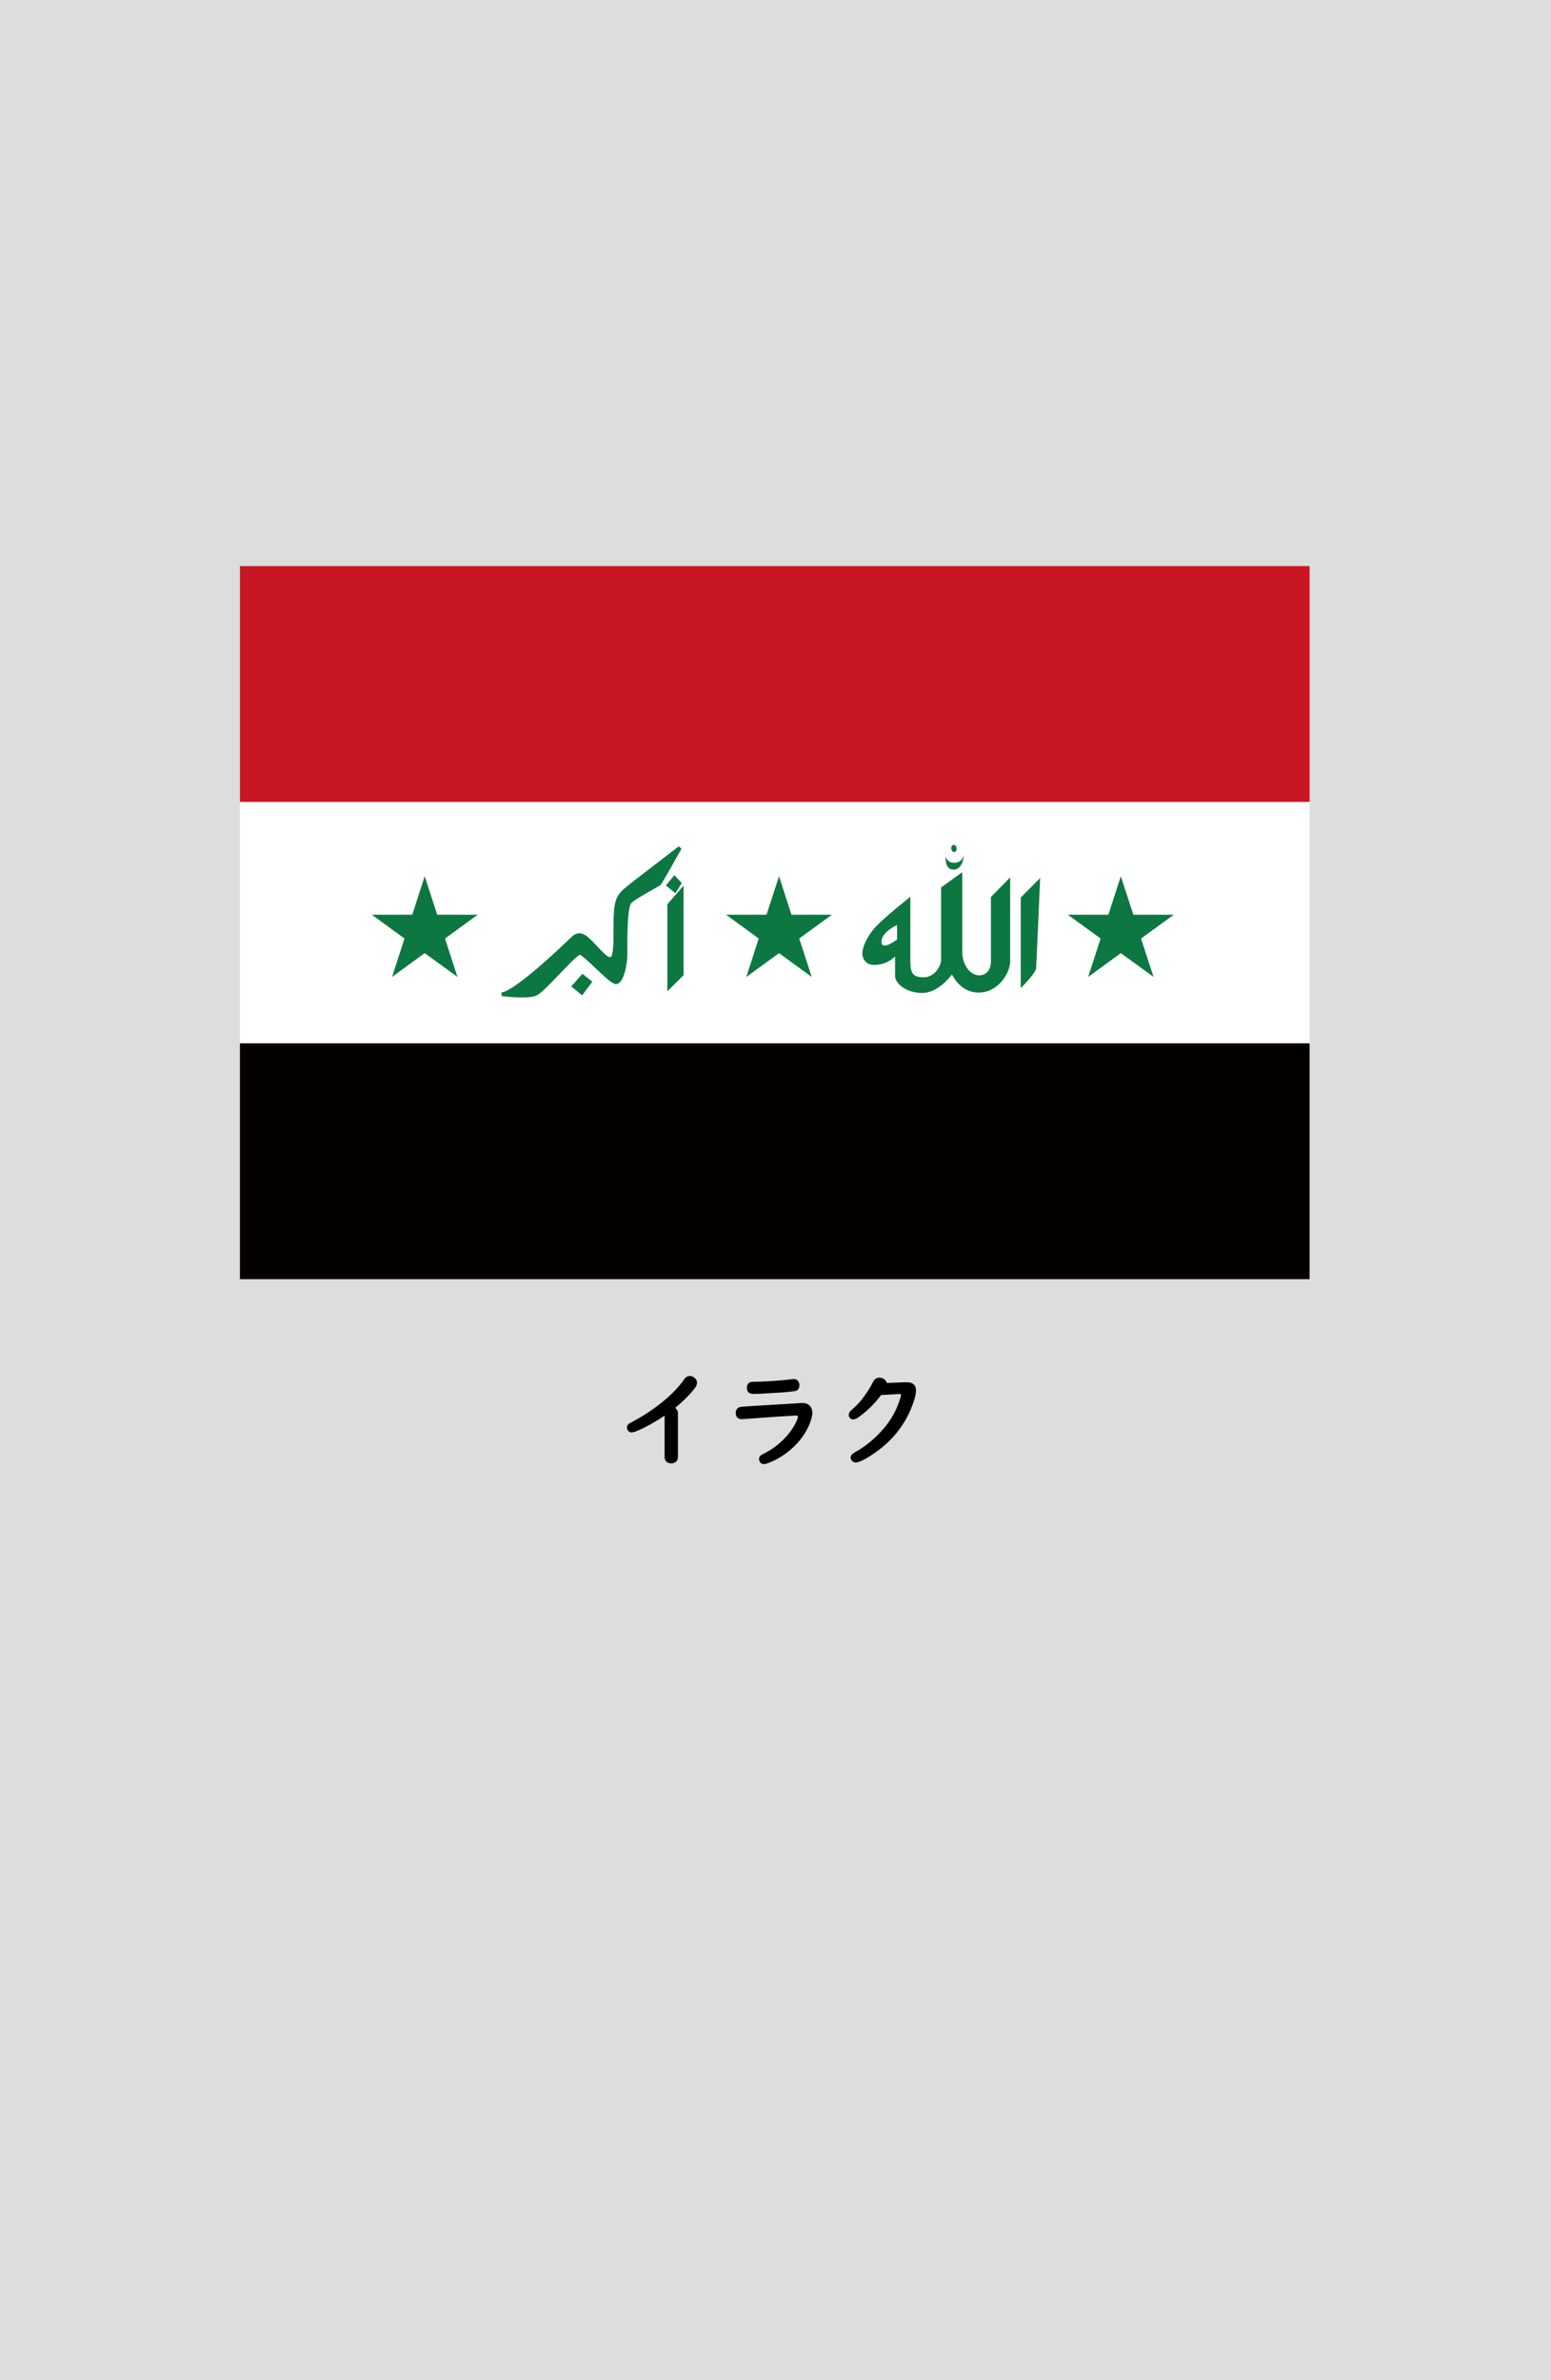 <?xml version="1.0" encoding="utf-8"?>
<!-- Generator: Adobe Illustrator 25.4.1, SVG Export Plug-In . SVG Version: 6.00 Build 0)  -->
<svg version="1.1" xmlns="http://www.w3.org/2000/svg" xmlns:xlink="http://www.w3.org/1999/xlink" x="0px" y="0px"
	 viewBox="0 0 164.41 252.28" enable-background="new 0 0 164.41 252.28" xml:space="preserve">
<g id="地">
	<rect fill="#DCDDDD" width="164.41" height="252.28"/>
</g>
<g id="枠">
</g>
<g id="国旗">
	<g>
		<g>
			<rect x="25.43" y="60" fill="#FFFFFF" width="113.39" height="75.59"/>
			<rect x="25.43" y="60" fill="#C91623" width="113.39" height="25"/>
			<rect x="25.43" y="110.59" fill="#040000" width="113.39" height="25"/>
			<polygon fill="#0D7741" points="45.02,92.88 46.35,96.96 50.63,96.96 47.17,99.48 48.49,103.55 45.02,101.03 41.56,103.55 
				42.88,99.48 39.42,96.96 43.7,96.96 			"/>
			<polygon fill="#0D7741" points="82.58,92.88 83.9,96.96 88.18,96.96 84.72,99.48 86.04,103.55 82.58,101.03 79.11,103.55 
				80.43,99.48 76.97,96.96 81.25,96.96 			"/>
			<polygon fill="#0D7741" points="118.81,92.88 120.14,96.96 124.42,96.96 120.95,99.48 122.28,103.55 118.81,101.03 
				115.35,103.55 116.67,99.48 113.2,96.96 117.49,96.96 			"/>
			<path fill="#0D7741" d="M55.33,105.73c-1.04,0-2.13-0.15-2.17-0.16l0.01-0.38c0.42-0.03,1.98-0.67,7.36-5.82l0.05-0.05
				c0.28-0.27,0.55-0.4,0.83-0.4c0.59,0,1.12,0.56,1.93,1.42c0.17,0.19,0.36,0.38,0.57,0.59c0.45,0.46,0.67,0.53,0.76,0.53
				c0.04,0,0.06-0.01,0.09-0.04c0.27-0.27,0.27-1.48,0.27-2.77l0-0.37c0-2.57,0.19-3.26,1.15-4.09c0.88-0.76,5.57-4.32,5.77-4.48
				l0.29,0.25c-0.48,0.86-2.04,3.66-2.21,3.83c-0.07,0.07-0.26,0.18-0.85,0.51c-0.76,0.43-1.91,1.07-2.25,1.42
				c-0.45,0.45-0.44,3.94-0.43,5.08l0,0.38c0,0.92-0.35,3.13-1.2,3.13c-0.36,0-0.98-0.55-2.21-1.72c-0.6-0.57-1.42-1.35-1.63-1.38
				c-0.25,0.05-1.38,1.23-2.21,2.1c-0.94,0.98-1.83,1.91-2.27,2.15C56.66,105.65,56.12,105.73,55.33,105.73L55.33,105.73z"/>
			<polygon fill="#0D7741" points="61.71,105.5 60.55,104.56 61.74,103.22 62.79,104.06 			"/>
			<polygon fill="#0D7741" points="71.59,94.68 70.58,93.85 71.49,92.77 72.27,93.6 			"/>
			<polygon fill="#0D7741" points="70.74,105.08 70.74,95.85 72.46,93.87 72.46,103.37 			"/>
			<path fill="#0D7741" d="M102.18,90.61c0,0-0.08,1.57-1.09,1.57c-1.01,0-0.85-1.41-0.85-1.41s0.08,0.68,0.93,0.68
				C102.02,91.45,102.18,90.61,102.18,90.61z"/>
			<path fill="#0D7741" d="M101.14,90.32c-0.36,0-0.44-0.76-0.04-0.76C101.5,89.56,101.5,90.32,101.14,90.32z"/>
			<path fill="#0D7741" d="M108.2,104.74v-9.6l2.06-2.08c0,0-0.39,9.04-0.43,9.57C109.79,103.17,108.2,104.74,108.2,104.74
				L108.2,104.74z"/>
			<path fill="#0D7741" d="M105.04,95.08v6.88c0,0.7-0.39,1.42-1.26,1.42c-0.86,0-1.78-1.01-1.78-2.5v-8.43l-2.24,1.61v7.63
				c0,0.76-0.73,1.9-1.82,1.9c-1.12,0-1.44-0.37-1.44-1.66v-6.88c0,0-2.72,2.17-3.69,3.2c-0.7,0.75-1.64,2.3-1.34,3.21
				c0.18,0.53,0.6,0.82,1.19,0.82c1.1,0,1.83-0.51,2.22-0.91v2.08c0,0.75,1.1,1.8,2.89,1.8c1.45,0,2.68-1.36,3.14-1.95
				c0.32,0.61,1.18,1.91,2.82,1.91c2.17,0,3.35-2.18,3.35-3.29v-8.92L105.04,95.08z M95.09,99.58c0,0-1.65,1.29-1.65,0.24
				c0-1.05,1.65-1.77,1.65-1.77V99.58z"/>
		</g>
	</g>
</g>
<g id="国名">
	<g>
		<path d="M70.45,150.05c-0.94,0.64-1.88,1.17-2.8,1.57c-0.32,0.14-0.55,0.21-0.69,0.21c-0.16,0-0.29-0.06-0.38-0.18
			c-0.08-0.1-0.12-0.21-0.12-0.33c0-0.17,0.08-0.32,0.23-0.43c0.06-0.04,0.26-0.15,0.62-0.34c1.06-0.57,2.08-1.26,3.07-2.08
			c0.91-0.76,1.62-1.51,2.13-2.25c0.16-0.24,0.37-0.37,0.61-0.37c0.14,0,0.27,0.04,0.41,0.13c0.24,0.15,0.36,0.35,0.36,0.6
			c0,0.17-0.1,0.38-0.29,0.63c-0.53,0.67-1.21,1.35-2.04,2.03c0.2,0.12,0.3,0.3,0.3,0.54v4.65c0,0.23-0.07,0.4-0.22,0.52
			c-0.12,0.1-0.29,0.16-0.49,0.16c-0.32,0-0.53-0.12-0.64-0.37c-0.04-0.09-0.06-0.19-0.06-0.31V150.05z"/>
		<path d="M85.04,148.71c0.42,0,0.72,0.15,0.91,0.44c0.1,0.17,0.16,0.37,0.16,0.6c0,0.33-0.11,0.76-0.34,1.29
			c-0.5,1.17-1.32,2.17-2.47,3.02c-0.61,0.45-1.25,0.79-1.92,1.04c-0.17,0.06-0.31,0.09-0.43,0.09c-0.16,0-0.29-0.07-0.38-0.2
			c-0.07-0.11-0.11-0.22-0.11-0.34c0-0.17,0.08-0.31,0.23-0.42c0.03-0.02,0.2-0.11,0.49-0.26c0.73-0.38,1.42-0.91,2.07-1.6
			c0.54-0.58,0.94-1.17,1.2-1.77c0.09-0.2,0.13-0.34,0.13-0.43c0-0.09-0.07-0.13-0.2-0.13c-0.06,0-0.72,0.04-1.99,0.12l-2.37,0.17
			c-0.9,0.07-1.37,0.1-1.4,0.1c-0.23,0-0.4-0.08-0.52-0.25c-0.07-0.11-0.11-0.24-0.11-0.39c0-0.39,0.19-0.62,0.57-0.67
			c0.24-0.03,2.02-0.15,5.36-0.34c0.27-0.01,0.47-0.03,0.61-0.04C84.81,148.72,84.98,148.71,85.04,148.71z M84.16,146.17
			c0.19,0,0.34,0.08,0.45,0.23c0.08,0.12,0.13,0.26,0.13,0.42c0,0.37-0.17,0.59-0.53,0.64c-0.28,0.04-0.69,0.08-1.22,0.13
			c-0.14,0.01-0.75,0.05-1.81,0.11c-0.65,0.04-1.08,0.05-1.31,0.05c-0.46,0-0.7-0.22-0.7-0.65c0-0.33,0.14-0.53,0.41-0.61
			c0.07-0.02,0.23-0.03,0.48-0.03c1.02-0.01,2.21-0.09,3.58-0.23c0.05-0.01,0.17-0.02,0.35-0.04
			C84.07,146.17,84.12,146.17,84.16,146.17z"/>
		<path d="M94,146.59l2-0.08c0.73-0.03,1.1,0.27,1.1,0.9c0,0.38-0.15,0.95-0.45,1.71c-0.8,2.04-2.16,3.7-4.08,4.99
			c-0.9,0.61-1.53,0.91-1.87,0.91c-0.18,0-0.32-0.08-0.43-0.23c-0.07-0.1-0.1-0.2-0.1-0.3c0-0.15,0.08-0.29,0.25-0.42
			c0.05-0.04,0.19-0.13,0.44-0.27c0.83-0.48,1.62-1.11,2.39-1.91c0.96-1,1.65-2.11,2.06-3.31c0.13-0.38,0.2-0.62,0.2-0.7
			c0-0.09-0.06-0.13-0.17-0.12h-0.03l-1.91,0.11c-0.69,0.93-1.5,1.72-2.43,2.37c-0.2,0.14-0.38,0.21-0.54,0.21
			c-0.14,0-0.25-0.05-0.34-0.16c-0.08-0.1-0.12-0.2-0.12-0.31c0-0.15,0.06-0.29,0.18-0.42c0.04-0.04,0.15-0.14,0.32-0.29
			c0.55-0.48,1.08-1.13,1.59-1.93c0.19-0.3,0.35-0.58,0.47-0.84c0.15-0.31,0.38-0.47,0.69-0.47c0.13,0,0.24,0.02,0.35,0.07
			C93.81,146.21,93.95,146.37,94,146.59z"/>
	</g>
</g>
<g id="ガイド" display="none">
</g>
</svg>
